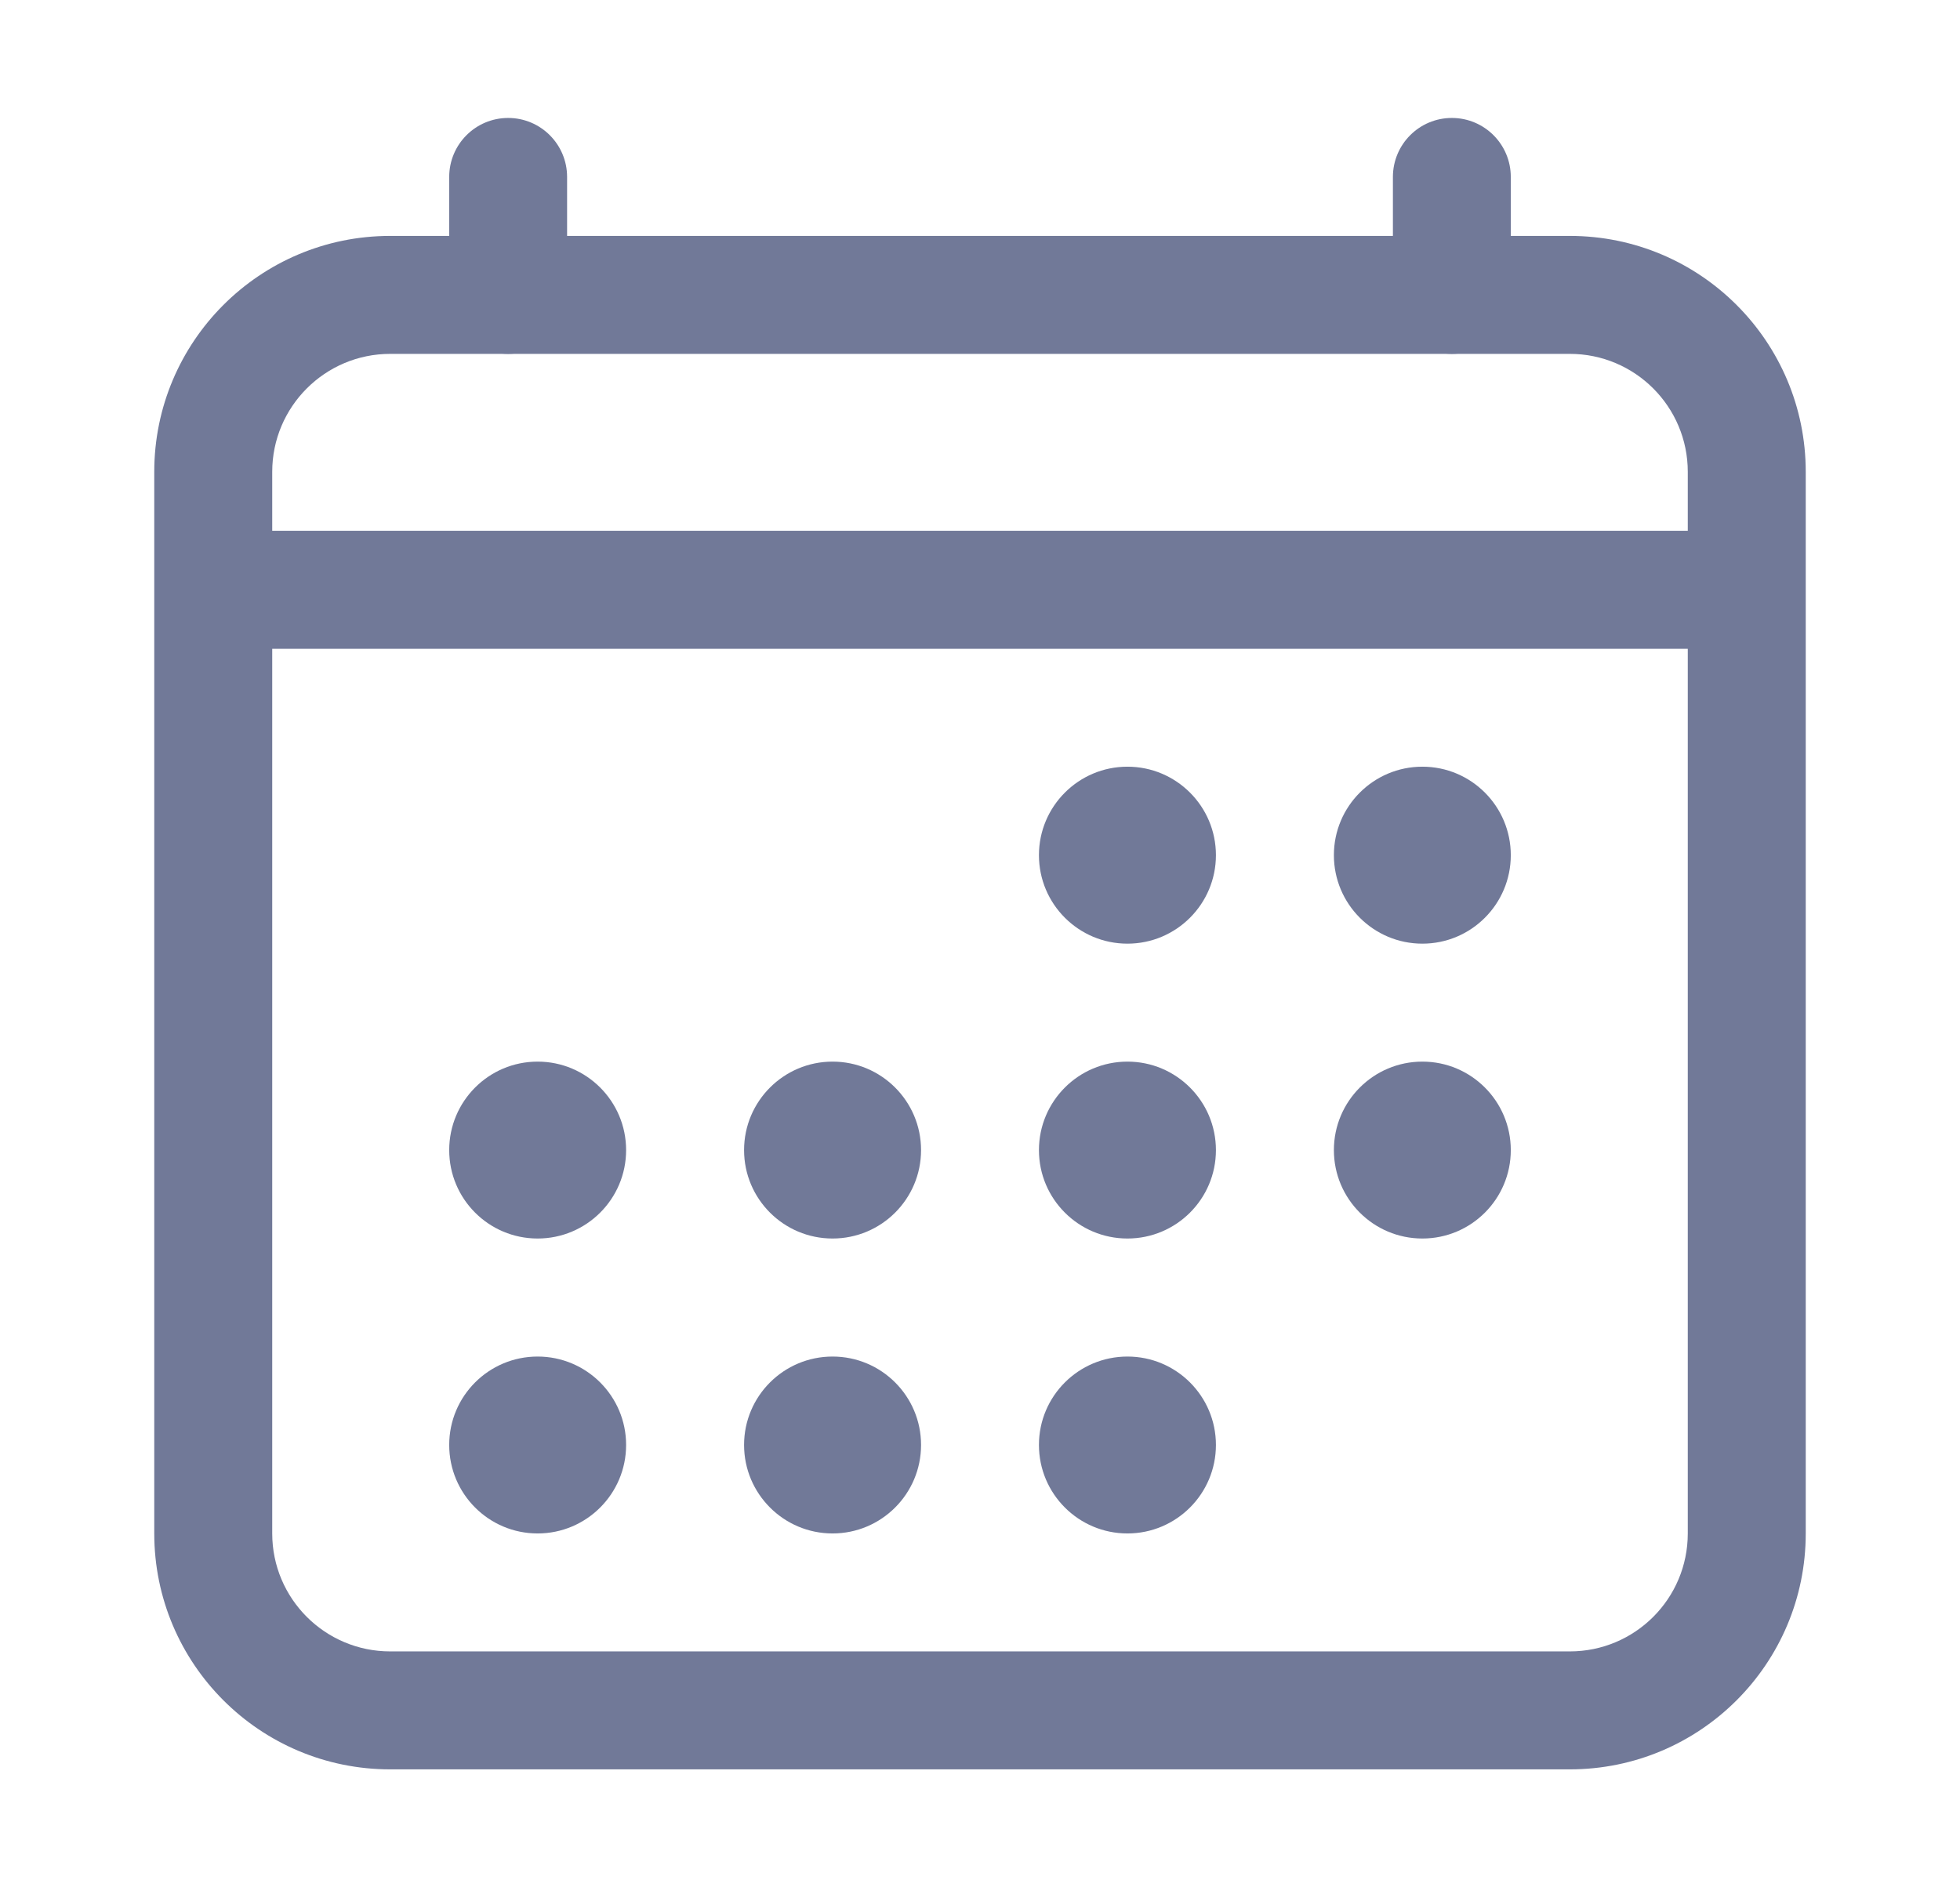 <svg width="27" height="26" viewBox="0 0 27 26" fill="none" xmlns="http://www.w3.org/2000/svg">
<path fill-rule="evenodd" clip-rule="evenodd" d="M5.375 4.875C4.478 4.875 3.75 5.603 3.75 6.5V21.125C3.75 22.023 4.478 22.75 5.375 22.75H21.625C22.523 22.75 23.25 22.023 23.25 21.125V6.5C23.25 5.603 22.523 4.875 21.625 4.875H5.375ZM2.125 6.5C2.125 4.705 3.58 3.25 5.375 3.25H21.625C23.42 3.25 24.875 4.705 24.875 6.5V21.125C24.875 22.92 23.42 24.375 21.625 24.375H5.375C3.58 24.375 2.125 22.92 2.125 21.125V6.5Z" fill="#717998"/>
<path d="M15.531 13C16.204 13 16.75 12.454 16.75 11.781C16.75 11.108 16.204 10.562 15.531 10.562C14.858 10.562 14.312 11.108 14.312 11.781C14.312 12.454 14.858 13 15.531 13Z" fill="#717998"/>
<path d="M19.594 13C20.267 13 20.812 12.454 20.812 11.781C20.812 11.108 20.267 10.562 19.594 10.562C18.921 10.562 18.375 11.108 18.375 11.781C18.375 12.454 18.921 13 19.594 13Z" fill="#717998"/>
<path d="M15.531 17.062C16.204 17.062 16.75 16.517 16.75 15.844C16.75 15.171 16.204 14.625 15.531 14.625C14.858 14.625 14.312 15.171 14.312 15.844C14.312 16.517 14.858 17.062 15.531 17.062Z" fill="#717998"/>
<path d="M19.594 17.062C20.267 17.062 20.812 16.517 20.812 15.844C20.812 15.171 20.267 14.625 19.594 14.625C18.921 14.625 18.375 15.171 18.375 15.844C18.375 16.517 18.921 17.062 19.594 17.062Z" fill="#717998"/>
<path d="M7.406 17.062C8.079 17.062 8.625 16.517 8.625 15.844C8.625 15.171 8.079 14.625 7.406 14.625C6.733 14.625 6.188 15.171 6.188 15.844C6.188 16.517 6.733 17.062 7.406 17.062Z" fill="#717998"/>
<path d="M11.469 17.062C12.142 17.062 12.688 16.517 12.688 15.844C12.688 15.171 12.142 14.625 11.469 14.625C10.796 14.625 10.25 15.171 10.25 15.844C10.25 16.517 10.796 17.062 11.469 17.062Z" fill="#717998"/>
<path d="M7.406 21.125C8.079 21.125 8.625 20.579 8.625 19.906C8.625 19.233 8.079 18.688 7.406 18.688C6.733 18.688 6.188 19.233 6.188 19.906C6.188 20.579 6.733 21.125 7.406 21.125Z" fill="#717998"/>
<path d="M11.469 21.125C12.142 21.125 12.688 20.579 12.688 19.906C12.688 19.233 12.142 18.688 11.469 18.688C10.796 18.688 10.25 19.233 10.25 19.906C10.25 20.579 10.796 21.125 11.469 21.125Z" fill="#717998"/>
<path d="M15.531 21.125C16.204 21.125 16.75 20.579 16.75 19.906C16.75 19.233 16.204 18.688 15.531 18.688C14.858 18.688 14.312 19.233 14.312 19.906C14.312 20.579 14.858 21.125 15.531 21.125Z" fill="#717998"/>
<path fill-rule="evenodd" clip-rule="evenodd" d="M7 1.625C7.449 1.625 7.812 1.989 7.812 2.438V4.062C7.812 4.511 7.449 4.875 7 4.875C6.551 4.875 6.188 4.511 6.188 4.062V2.438C6.188 1.989 6.551 1.625 7 1.625ZM20 1.625C20.449 1.625 20.812 1.989 20.812 2.438V4.062C20.812 4.511 20.449 4.875 20 4.875C19.551 4.875 19.188 4.511 19.188 4.062V2.438C19.188 1.989 19.551 1.625 20 1.625Z" fill="#717998"/>
<path fill-rule="evenodd" clip-rule="evenodd" d="M2.938 7.312H24.062V8.938H2.938V7.312Z" fill="#717998"/>
</svg>

